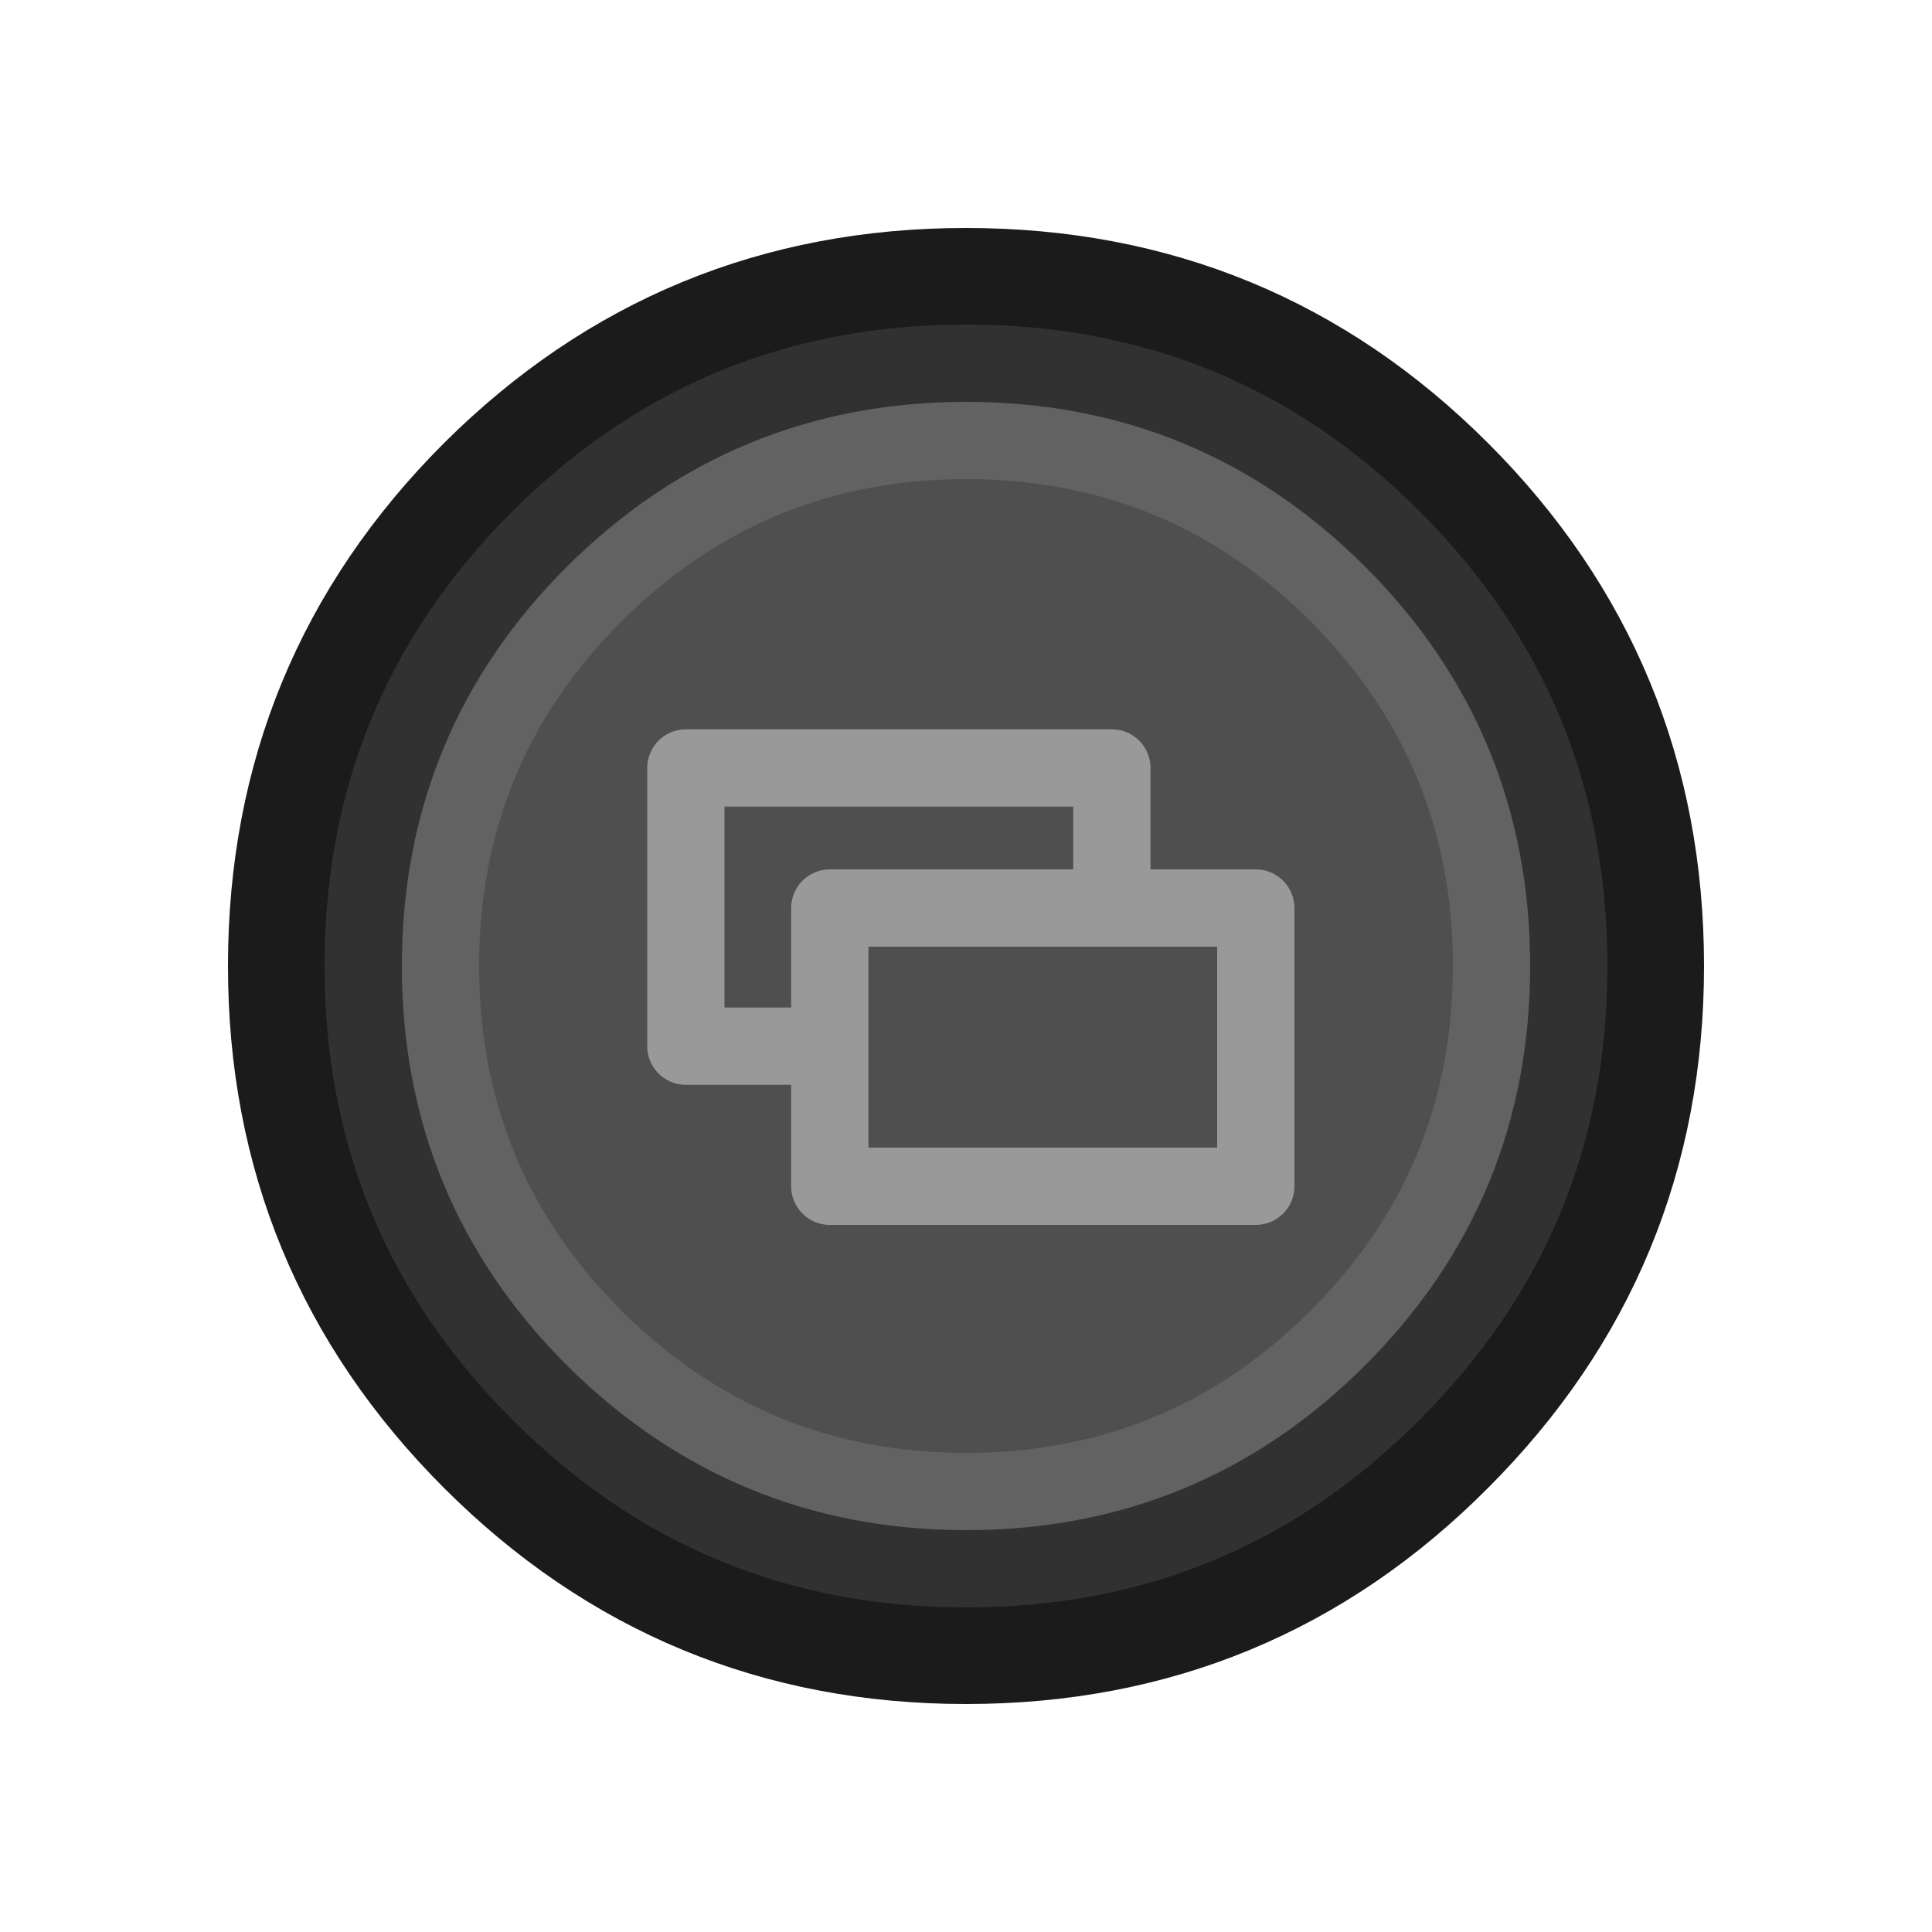 <?xml version="1.0" encoding="UTF-8"?>
<svg preserveAspectRatio="none" version="1.1" viewBox="0 0 100 100" xmlns="http://www.w3.org/2000/svg">
<path d="m75.25 24.7q-10.4-10.4-25.25-10.4-14.8 0-25.25 10.4-10.45 10.45-10.45 25.3 0 14.8 10.45 25.25t25.25 10.45q14.85 0 25.25-10.45 10.45-10.45 10.45-25.25 0-14.85-10.45-25.3m-25.25-1.9q11.3 0 19.25 7.95t7.95 19.25-7.95 19.25-19.25 7.95q-11.25 0-19.25-7.95-7.95-7.95-7.95-19.25t7.95-19.25q8-7.95 19.25-7.95z" fill="#313131"/>
<path d="m69.25 30.75c-5.3-5.3-11.717-7.95-19.25-7.95-7.5 0-13.917 2.65-19.25 7.95-5.3 5.3-7.95 11.717-7.95 19.25s2.65 13.95 7.95 19.25c5.333 5.3 11.75 7.95 19.25 7.95 7.533 0 13.95-2.65 19.25-7.95s7.95-11.717 7.95-19.25-2.65-13.95-7.95-19.25" fill="#4f4f4f"/>
<g fill="none" stroke-linecap="round" stroke-linejoin="round">
<path d="m50 14.3q14.85 0 25.25 10.4 10.45 10.45 10.45 25.3 0 14.8-10.45 25.25-10.4 10.45-25.25 10.45-14.8 0-25.25-10.45t-10.45-25.25q0-14.85 10.45-25.3 10.45-10.4 25.25-10.4z" stroke="#1b1b1b" stroke-width="5"/>
<path d="m57.55 47h7.45v14.4h-22.05v-7.25h-7.45v-14.4h22.05v7.25h-14.6v7.15" stroke="#999" stroke-width="4"/>
<path d="m50 22.8q11.3 0 19.25 7.95t7.95 19.25-7.95 19.25-19.25 7.95q-11.25 0-19.25-7.95-7.95-7.95-7.95-19.25t7.95-19.25q8-7.95 19.25-7.95z" stroke="#626262" stroke-width="4"/>
</g>
</svg>
